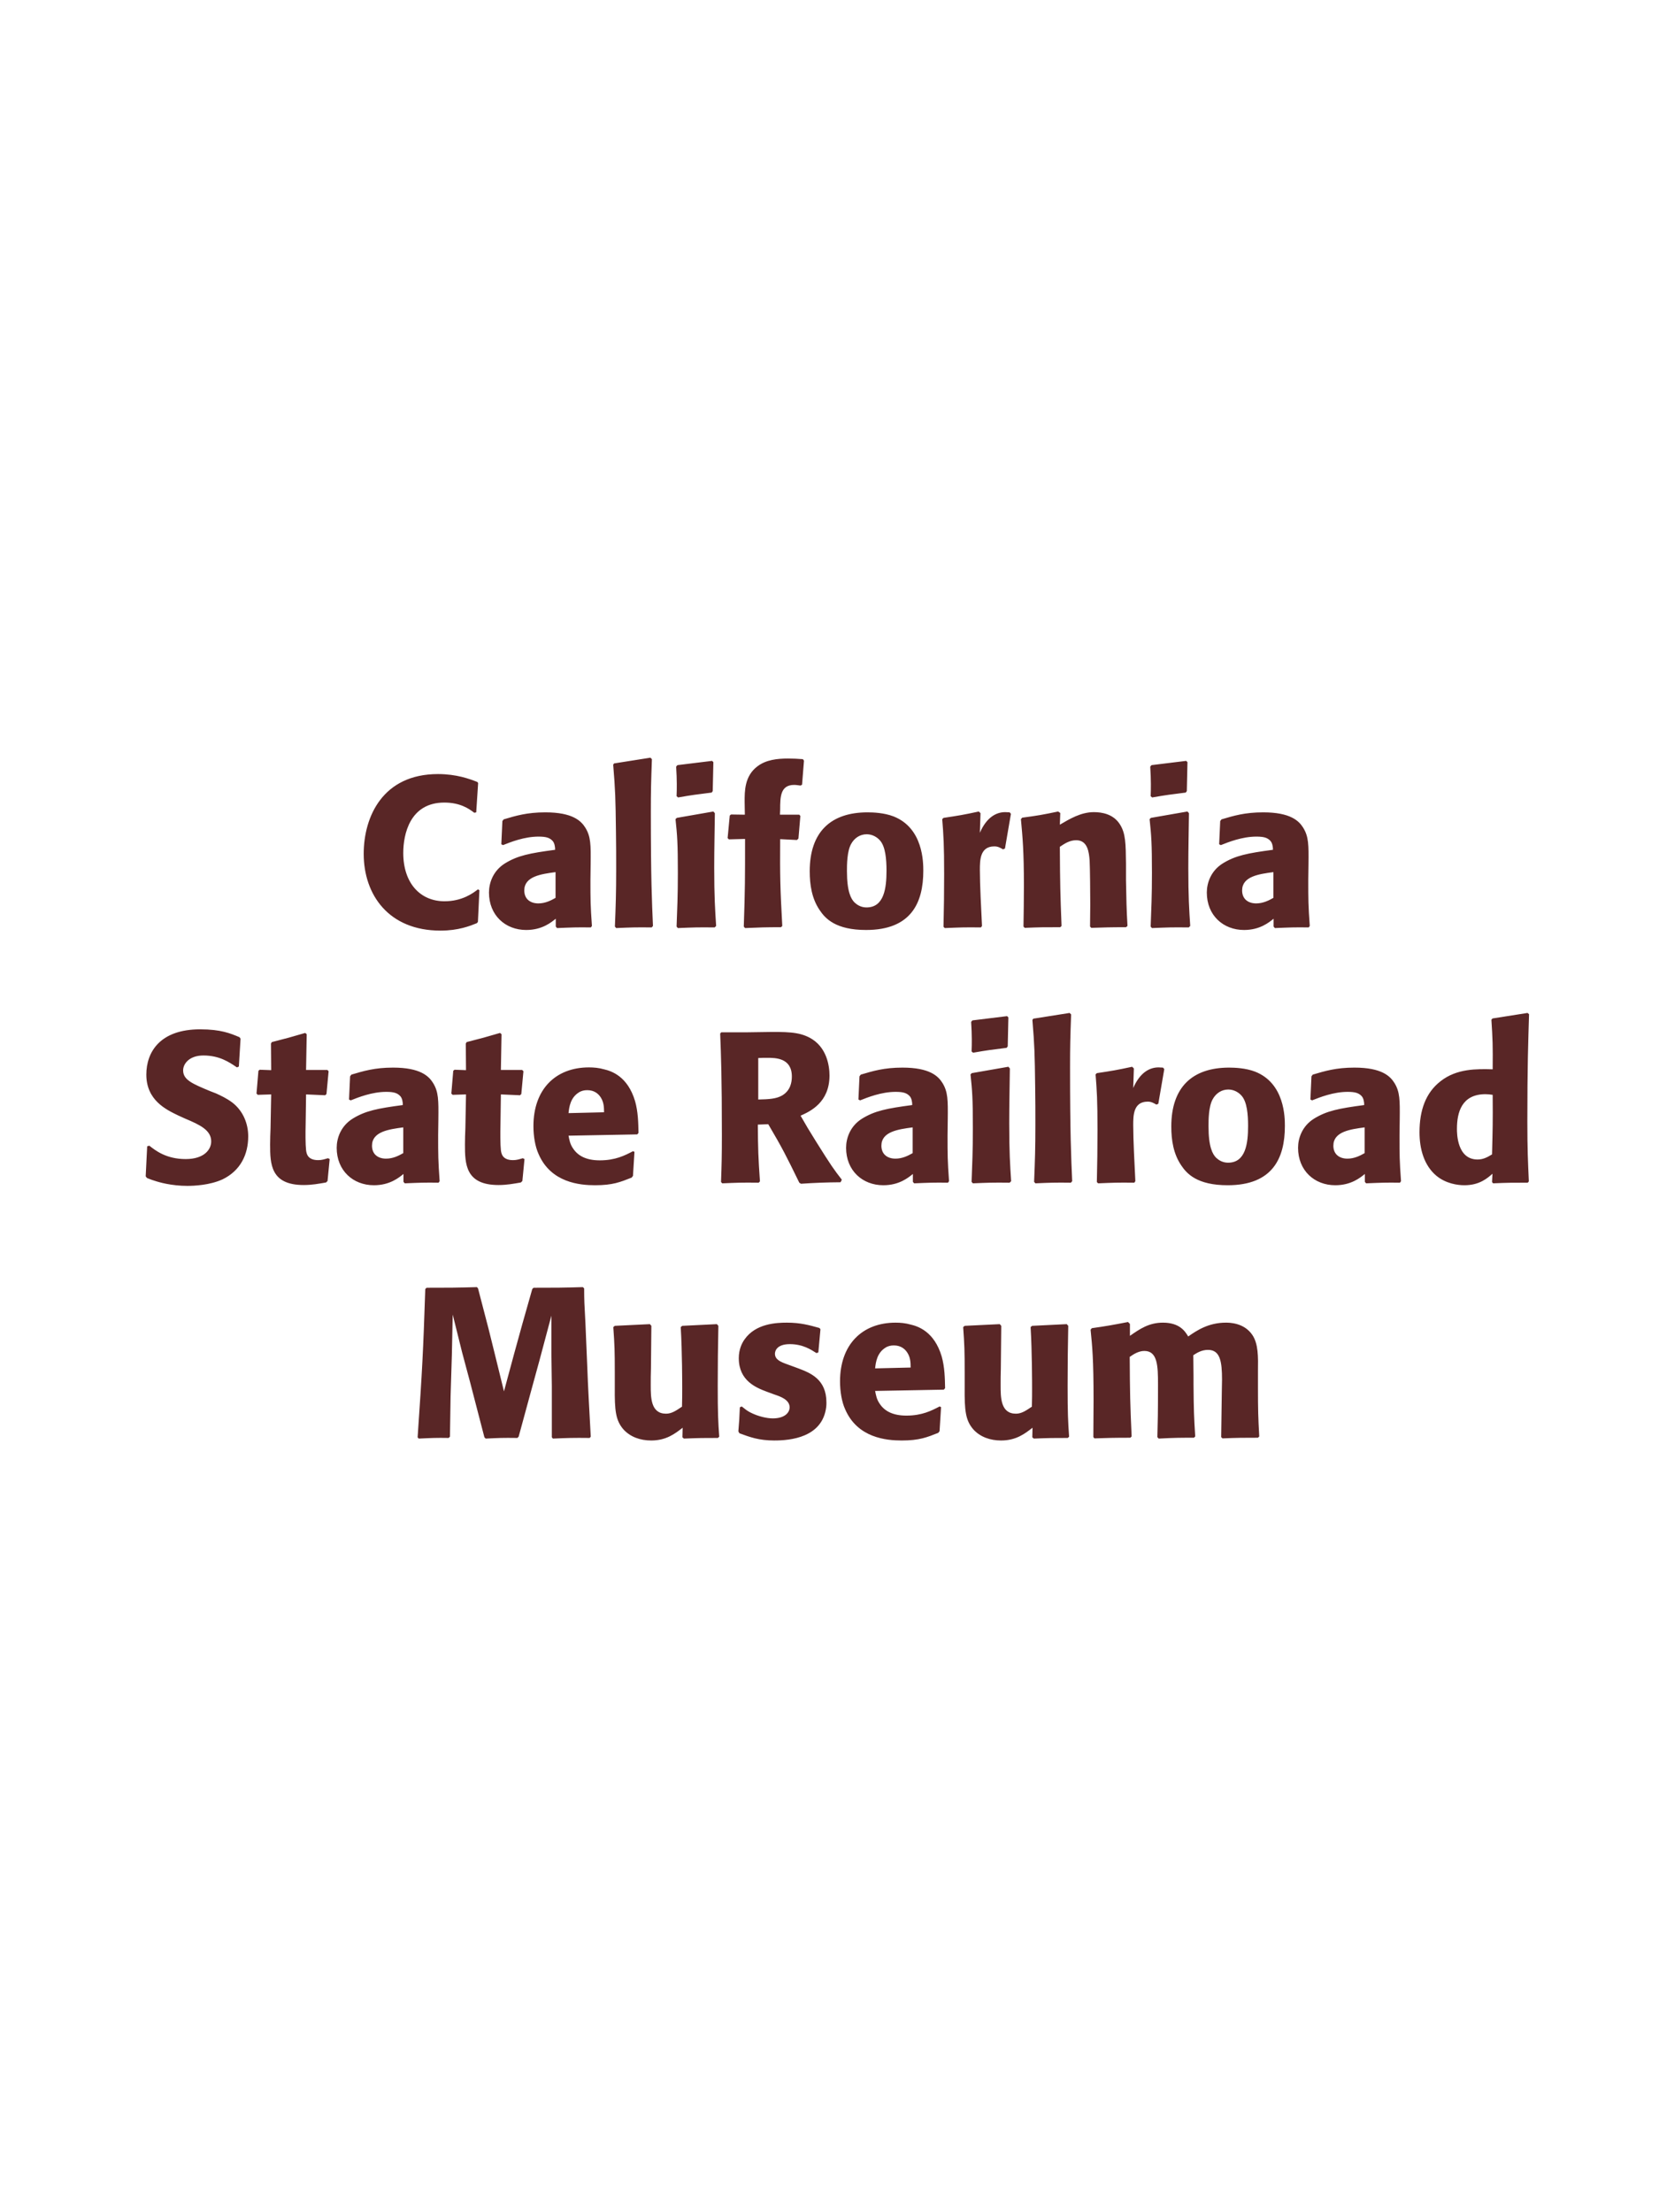 <?xml version="1.0" encoding="UTF-8"?>
<svg xmlns="http://www.w3.org/2000/svg" xmlns:xlink="http://www.w3.org/1999/xlink" width="975" height="1300" viewBox="0 0 975 1300">
<path fill-rule="nonzero" fill="rgb(34.902%, 14.902%, 14.902%)" fill-opacity="1" d="M 280.875 522.625 C 278 524.875 271.625 529.625 261.25 529.625 C 247 529.625 237 519 237 501.25 C 237 490.5 240.75 471.625 261.125 471.625 C 270.5 471.625 275.625 475.25 278.75 477.625 L 279.875 477.375 L 281 460.125 L 280.5 459.5 C 276 457.75 268.375 454.875 257.375 454.875 C 225 454.875 213.75 479.875 213.75 501.75 C 213.75 525.75 228.375 546.875 258.875 546.875 C 269.375 546.875 276.25 544.125 280.25 542.5 L 280.875 541.75 L 281.75 523.125 Z M 347.125 507.75 C 347.25 496.5 347.25 491.625 344 486.375 C 341.5 482.375 336.5 477.375 320.5 477.375 C 309.75 477.375 303.125 479.375 296 481.5 L 295.25 482.5 L 294.625 496.125 L 295.625 496.625 C 300 494.875 308.125 491.625 316.5 491.625 C 321.125 491.625 323 492.375 324.625 494 C 325.875 495.25 326.25 497.5 326.25 499.375 C 311.25 501.375 304.25 502.75 296.75 507.375 C 289.75 511.75 287.375 518.875 287.375 524.5 C 287.375 537.875 297 546.5 309.25 546.5 C 318.625 546.5 324 542 326.625 539.875 L 326.625 544.5 L 327.375 545.375 C 336.375 545 339.125 544.875 347.25 545 L 347.875 544.125 C 347 531.875 347 528.75 347 517 L 347.125 507.75 M 326.5 527.625 C 323.875 529.125 320.5 530.875 316.375 530.875 C 311.875 530.875 308.125 528.5 308.125 523.25 C 308.125 515 318 513.625 326.5 512.5 Z M 383.75 544.125 C 383.125 529.75 382.5 516.625 382.5 477.125 C 382.5 465.25 382.625 459.625 383.125 446.125 L 382.25 445.25 L 360.875 448.625 L 360.375 449.375 C 361.625 464.625 361.75 468.75 362 489 C 362.125 496.375 362.125 503.75 362.125 511.125 C 362.125 524.625 361.875 532.125 361.375 544.5 L 362.125 545.375 C 370.5 545 373.875 544.875 383 545 Z M 420.875 544.125 C 420.25 534.5 419.75 527.125 419.75 509.875 C 419.75 499.25 420 488.5 420.125 477.875 L 419.25 476.875 L 397.75 480.625 L 397 481.375 C 398 490.875 398.375 495.25 398.375 513 C 398.375 526.625 398 534.25 397.625 544.5 L 398.375 545.375 C 407.375 545 409.875 544.875 420 545 L 420.875 544.125 M 418.875 464.875 L 419.25 447.875 L 418.5 447.125 L 398.125 449.625 L 397.375 450.5 C 397.625 455 397.75 457.625 397.75 460.625 C 397.75 463 397.75 465.5 397.625 467.875 L 398.5 468.625 C 407 467.125 409.375 466.875 418.25 465.75 Z M 459.75 544.125 C 458.5 521.375 458.375 515.25 458.5 493.125 L 468.375 493.625 L 469.25 492.75 L 470.375 479.5 L 469.75 478.75 L 458.375 478.75 L 458.5 475.875 C 458.5 468.25 458.625 461.25 466.75 461.25 C 468 461.25 469.25 461.5 470.5 461.625 L 471.375 461.125 L 472.5 447 L 471.875 446.125 C 468.875 445.875 466 445.75 463.125 445.75 C 456.75 445.75 450.25 446.5 445.25 450.25 C 437.5 456 437.625 465 437.625 471.25 L 437.75 478.75 L 429.625 478.625 L 428.875 479.25 L 427.625 492.5 L 428.375 493.25 L 437.875 493 C 437.875 516.625 437.875 522.25 437.125 544.5 L 437.875 545.375 C 446.375 545 449.625 544.875 459 544.875 Z M 542.625 511.75 C 542.625 506.875 542.625 486.625 525.125 479.75 C 519.625 477.625 513.125 477.375 509.875 477.375 C 488.125 477.375 475.875 489 475.875 512 C 475.875 520 477.125 528.125 481.75 534.875 C 485 539.75 491.125 546.5 509 546.5 C 535.5 546.5 542.625 530.5 542.625 511.75 M 521 511.625 C 521 521.875 519.625 533.25 509.25 533.25 C 506 533.25 503.75 531.75 502.25 530.375 C 500.125 528.25 497.75 524 497.75 511.875 C 497.75 508.25 497.75 500.25 500.25 495.875 C 502.125 492.5 505.375 490.25 509.375 490.25 C 512.875 490.25 515.75 492.125 517.375 494.125 C 520.375 497.75 521 504.875 521 511.625 Z M 590.625 498.625 L 594.125 478.25 L 593.375 477.375 C 592.5 477.375 591.625 477.25 590.75 477.25 C 585.625 477.25 579.875 480.125 575.875 489.375 L 576.25 477.875 L 575.25 476.875 C 566 478.875 563.625 479.25 554.5 480.625 L 553.75 481.375 C 554.5 490.75 554.875 496.375 554.875 513.75 C 554.875 524 554.75 534.25 554.5 544.625 L 555.25 545.375 C 564.5 545 566.5 544.875 576.5 545 L 577.125 544.125 C 576.625 534 575.875 519.875 575.875 511.25 C 575.875 505.625 575.875 497.375 584.375 497.375 C 586.5 497.375 587.75 498.125 589.5 499.125 Z M 662.625 544.125 C 662 533.125 662 529.625 661.75 517.375 L 661.75 507.625 C 661.625 495.625 661.5 489.875 658.375 484.75 C 654.5 478.25 647.375 477.25 642.875 477.25 C 635.25 477.25 628.625 481.25 622.875 484.625 L 623.125 477.75 L 621.875 476.875 C 612.25 478.875 610.125 479.25 600.75 480.5 L 600 481.375 C 601 492.25 601.75 500.125 601.75 520.5 C 601.75 528.5 601.625 536.5 601.5 544.5 L 602.25 545.25 C 611.25 544.875 613.125 544.875 623.125 544.875 L 623.875 544.125 C 623.125 524.875 623 520 622.875 497.625 C 625.5 495.875 628.5 493.75 632.5 493.75 C 639.375 493.75 640 501.125 640.375 505.625 C 640.625 509.75 640.75 526.875 640.75 531.625 C 640.75 535.875 640.625 540.25 640.625 544.5 L 641.375 545.25 C 649.625 545 651.75 544.875 661.75 544.875 Z M 699.5 544.125 C 698.875 534.5 698.375 527.125 698.375 509.875 C 698.375 499.25 698.625 488.5 698.75 477.875 L 697.875 476.875 L 676.375 480.625 L 675.625 481.375 C 676.625 490.875 677 495.25 677 513 C 677 526.625 676.625 534.25 676.25 544.5 L 677 545.375 C 686 545 688.5 544.875 698.625 545 L 699.5 544.125 M 697.5 464.875 L 697.875 447.875 L 697.125 447.125 L 676.75 449.625 L 676 450.5 C 676.25 455 676.375 457.625 676.375 460.625 C 676.375 463 676.375 465.5 676.25 467.875 L 677.125 468.625 C 685.625 467.125 688 466.875 696.875 465.75 Z M 769 507.75 C 769.125 496.5 769.125 491.625 765.875 486.375 C 763.375 482.375 758.375 477.375 742.375 477.375 C 731.625 477.375 725 479.375 717.875 481.5 L 717.125 482.5 L 716.5 496.125 L 717.5 496.625 C 721.875 494.875 730 491.625 738.375 491.625 C 743 491.625 744.875 492.375 746.5 494 C 747.75 495.25 748.125 497.5 748.125 499.375 C 733.125 501.375 726.125 502.75 718.625 507.375 C 711.625 511.75 709.25 518.875 709.25 524.5 C 709.25 537.875 718.875 546.5 731.125 546.5 C 740.5 546.5 745.875 542 748.5 539.875 L 748.5 544.5 L 749.25 545.375 C 758.25 545 761 544.875 769.125 545 L 769.75 544.125 C 768.875 531.875 768.875 528.75 768.875 517 L 769 507.75 M 748.375 527.625 C 745.75 529.125 742.375 530.875 738.25 530.875 C 733.75 530.875 730 528.5 730 523.25 C 730 515 739.875 513.625 748.375 512.5 Z M 776.125 545 "/>
<path fill-rule="nonzero" fill="rgb(34.902%, 14.902%, 14.902%)" fill-opacity="1" d="M 123.625 641.25 C 113.125 636.875 107.625 634.625 107.625 629 C 107.625 625.125 111.25 620.25 119.5 620.25 C 129 620.25 134.625 624.125 139.25 627.25 L 140.375 626.75 L 141.375 610.375 L 140.75 609.5 C 135.375 607.25 129.75 604.875 117.625 604.875 C 94.125 604.875 86 618.125 86 631.5 C 86 646.625 97.75 652.125 104.75 655.5 L 108.875 657.375 C 117.5 661 124.125 664.125 124.125 670.75 C 124.125 675.5 120 681.125 109.125 681.125 C 97.75 681.125 91.375 676.125 87.75 673.25 L 86.5 673.625 L 85.625 691.25 L 86.375 692.25 C 87.75 692.75 89.125 693.375 90.5 693.75 C 93.375 694.75 100.75 696.875 110.125 696.875 C 113.875 696.875 123.375 696.5 130.875 693 C 141.375 687.875 145.875 678.375 145.875 667.75 C 145.875 660.625 143.125 653 136.5 647.875 C 133.125 645.375 129.875 643.875 126.875 642.5 Z M 192.75 680.625 C 190.625 681.25 189.125 681.75 187 681.75 C 180.625 681.75 180.125 677.75 179.875 675.875 C 179.5 672.625 179.5 665.75 179.625 660.75 L 179.875 643.125 L 191.125 643.625 L 191.875 642.875 L 193.125 629.5 L 192.375 628.75 L 179.875 628.75 L 180.25 607.75 L 179.375 607 C 170.875 609.5 168.625 610.125 159.75 612.375 L 159.25 613.25 L 159.375 628.875 L 152.625 628.625 L 151.875 629.25 L 150.75 642.625 L 151.5 643.375 L 159.375 643.125 L 159 663 C 158.875 666.125 158.75 669.25 158.75 672.5 C 158.75 684 159 696.375 178.5 696.375 C 183.375 696.375 187.25 695.625 191.625 694.875 L 192.5 694 L 193.75 681.125 Z M 257.625 657.75 C 257.75 646.5 257.75 641.625 254.5 636.375 C 252 632.375 247 627.375 231 627.375 C 220.25 627.375 213.625 629.375 206.5 631.5 L 205.75 632.5 L 205.125 646.125 L 206.125 646.625 C 210.5 644.875 218.625 641.625 227 641.625 C 231.625 641.625 233.5 642.375 235.125 644 C 236.375 645.25 236.75 647.5 236.75 649.375 C 221.75 651.375 214.75 652.75 207.25 657.375 C 200.25 661.75 197.875 668.875 197.875 674.5 C 197.875 687.875 207.5 696.5 219.75 696.5 C 229.125 696.5 234.5 692 237.125 689.875 L 237.125 694.5 L 237.875 695.375 C 246.875 695 249.625 694.875 257.75 695 L 258.375 694.125 C 257.5 681.875 257.5 678.75 257.5 667 L 257.625 657.75 M 237 677.625 C 234.375 679.125 231 680.875 226.875 680.875 C 222.375 680.875 218.625 678.5 218.625 673.25 C 218.625 665 228.5 663.625 237 662.5 Z M 307.25 680.625 C 305.125 681.25 303.625 681.75 301.5 681.75 C 295.125 681.75 294.625 677.75 294.375 675.875 C 294 672.625 294 665.75 294.125 660.75 L 294.375 643.125 L 305.625 643.625 L 306.375 642.875 L 307.625 629.5 L 306.875 628.75 L 294.375 628.75 L 294.75 607.75 L 293.875 607 C 285.375 609.5 283.125 610.125 274.25 612.375 L 273.75 613.25 L 273.875 628.875 L 267.125 628.625 L 266.375 629.25 L 265.25 642.625 L 266 643.375 L 273.875 643.125 L 273.5 663 C 273.375 666.125 273.25 669.25 273.25 672.5 C 273.25 684 273.5 696.375 293 696.375 C 297.875 696.375 301.75 695.625 306.125 694.875 L 307 694 L 308.25 681.125 Z M 372 676.5 C 367.25 679 361.625 681.875 352.5 681.875 C 345 681.875 339.875 679.5 336.875 675 C 335 672.375 334.625 669.875 334.125 667.375 L 374.5 666.625 L 375.25 665.75 C 375.125 659.625 375 653.375 373.25 647.125 C 368.875 632.375 359.25 629.375 355 628.375 C 351.875 627.5 349 627.25 346.125 627.25 C 326.5 627.25 313.5 640.125 313.5 661.75 C 313.5 667.625 314.5 673.75 316.5 678.125 C 323.75 695 340.75 696.5 349.75 696.5 C 360.125 696.5 364.625 694.625 371.25 692 L 372 691 L 372.875 676.875 L 372 676.5 M 334.125 654.125 C 334.5 650.25 335.375 645 340.125 642 C 341.625 641 343.375 640.625 345.125 640.625 C 349.25 640.625 351.75 642.75 353.125 645 C 354.875 647.75 355 650.75 355 653.625 Z M 451.5 660.625 C 459.875 674.875 461.75 678.625 469.75 695 L 470.75 695.625 C 474.625 695.375 478.375 695.125 482.25 695 C 486.125 694.875 490.125 694.75 494 694.75 L 494.75 693.25 C 490 687.125 488.625 685.25 479.625 670.875 C 475.625 664.5 473.625 661.125 470.5 655.625 C 476.125 653.125 487.5 647.875 487.5 632 C 487.5 626.5 486 615.125 475.75 609.75 C 469.25 606.375 462.5 606.25 447.875 606.5 L 439.125 606.625 L 423.875 606.625 L 423.25 607.375 C 423.75 620 424.25 633 424.25 667 C 424.25 678.625 424.125 684.25 423.75 694.625 L 424.5 695.375 C 433.625 695 435.625 694.875 445.875 695 L 446.625 694.25 C 445.625 679.75 445.5 675.75 445.375 660.875 L 451.5 660.625 M 445.625 621.75 C 447.375 621.625 449.125 621.625 450.875 621.625 C 455.75 621.625 465.375 621.625 465.375 632.625 C 465.375 636.125 464.5 640.75 459.875 643.625 C 456.375 645.75 451.875 646 445.625 646.125 Z M 557 657.75 C 557.125 646.5 557.125 641.625 553.875 636.375 C 551.375 632.375 546.375 627.375 530.375 627.375 C 519.625 627.375 513 629.375 505.875 631.5 L 505.125 632.5 L 504.5 646.125 L 505.5 646.625 C 509.875 644.875 518 641.625 526.375 641.625 C 531 641.625 532.875 642.375 534.5 644 C 535.75 645.25 536.125 647.5 536.125 649.375 C 521.125 651.375 514.125 652.75 506.625 657.375 C 499.625 661.75 497.25 668.875 497.25 674.5 C 497.25 687.875 506.875 696.5 519.125 696.5 C 528.5 696.5 533.875 692 536.5 689.875 L 536.5 694.5 L 537.25 695.375 C 546.25 695 549 694.875 557.125 695 L 557.75 694.125 C 556.875 681.875 556.875 678.75 556.875 667 L 557 657.75 M 536.375 677.625 C 533.75 679.125 530.375 680.875 526.25 680.875 C 521.75 680.875 518 678.5 518 673.25 C 518 665 527.875 663.625 536.375 662.5 Z M 594.25 694.125 C 593.625 684.5 593.125 677.125 593.125 659.875 C 593.125 649.25 593.375 638.5 593.5 627.875 L 592.625 626.875 L 571.125 630.625 L 570.375 631.375 C 571.375 640.875 571.75 645.25 571.75 663 C 571.75 676.625 571.375 684.25 571 694.5 L 571.75 695.375 C 580.75 695 583.25 694.875 593.375 695 L 594.25 694.125 M 592.25 614.875 L 592.625 597.875 L 591.875 597.125 L 571.5 599.625 L 570.75 600.5 C 571 605 571.125 607.625 571.125 610.625 C 571.125 613 571.125 615.5 571 617.875 L 571.875 618.625 C 580.375 617.125 582.75 616.875 591.625 615.75 Z M 630.125 694.125 C 629.5 679.75 628.875 666.625 628.875 627.125 C 628.875 615.25 629 609.625 629.5 596.125 L 628.625 595.25 L 607.25 598.625 L 606.75 599.375 C 608 614.625 608.125 618.75 608.375 639 C 608.5 646.375 608.5 653.75 608.5 661.125 C 608.5 674.625 608.25 682.125 607.75 694.5 L 608.5 695.375 C 616.875 695 620.25 694.875 629.375 695 Z M 680.75 648.625 L 684.25 628.25 L 683.5 627.375 C 682.625 627.375 681.75 627.25 680.875 627.25 C 675.75 627.25 670 630.125 666 639.375 L 666.375 627.875 L 665.375 626.875 C 656.125 628.875 653.75 629.25 644.625 630.625 L 643.875 631.375 C 644.625 640.75 645 646.375 645 663.75 C 645 674 644.875 684.25 644.625 694.625 L 645.375 695.375 C 654.625 695 656.625 694.875 666.625 695 L 667.25 694.125 C 666.75 684 666 669.875 666 661.25 C 666 655.625 666 647.375 674.5 647.375 C 676.625 647.375 677.875 648.125 679.625 649.125 Z M 755.125 661.75 C 755.125 656.875 755.125 636.625 737.625 629.75 C 732.125 627.625 725.625 627.375 722.375 627.375 C 700.625 627.375 688.375 639 688.375 662 C 688.375 670 689.625 678.125 694.25 684.875 C 697.5 689.75 703.625 696.5 721.5 696.5 C 748 696.5 755.125 680.5 755.125 661.75 M 733.5 661.625 C 733.5 671.875 732.125 683.25 721.75 683.25 C 718.5 683.25 716.25 681.75 714.75 680.375 C 712.625 678.25 710.25 674 710.25 661.875 C 710.25 658.25 710.25 650.25 712.75 645.875 C 714.625 642.5 717.875 640.25 721.875 640.25 C 725.375 640.25 728.25 642.125 729.875 644.125 C 732.875 647.75 733.5 654.875 733.5 661.625 Z M 822.625 657.75 C 822.75 646.5 822.75 641.625 819.5 636.375 C 817 632.375 812 627.375 796 627.375 C 785.25 627.375 778.625 629.375 771.5 631.5 L 770.75 632.5 L 770.125 646.125 L 771.125 646.625 C 775.5 644.875 783.625 641.625 792 641.625 C 796.625 641.625 798.5 642.375 800.125 644 C 801.375 645.25 801.75 647.5 801.75 649.375 C 786.75 651.375 779.75 652.75 772.25 657.375 C 765.25 661.75 762.875 668.875 762.875 674.5 C 762.875 687.875 772.5 696.5 784.75 696.5 C 794.125 696.5 799.5 692 802.125 689.875 L 802.125 694.5 L 802.875 695.375 C 811.875 695 814.625 694.875 822.75 695 L 823.375 694.125 C 822.5 681.875 822.5 678.75 822.5 667 L 822.625 657.75 M 802 677.625 C 799.375 679.125 796 680.875 791.875 680.875 C 787.375 680.875 783.625 678.5 783.625 673.25 C 783.625 665 793.5 663.625 802 662.5 Z M 898.5 694.25 C 898 683 897.625 675.5 897.625 659.125 C 897.625 626.125 898.125 612.5 898.625 596 L 897.75 595.25 L 877.125 598.5 L 876.5 599.25 C 877.25 611 877.375 614.125 877.25 628.375 C 867.875 628.125 856.125 627.875 846.625 635.375 C 837.875 642.125 834.25 652.5 834.25 665.375 C 834.25 675.125 836.875 684.875 844.25 691 C 849.75 695.5 856.5 696.5 860.625 696.5 C 869.5 696.5 874.125 692.375 877.125 689.75 L 876.875 694.625 L 877.5 695.375 C 886.125 695 888.5 695 897.875 695 L 898.5 694.25 M 877.25 643.375 C 877.375 660 877.25 663.25 876.875 678.375 C 874.375 679.875 871.875 681.375 868.375 681.375 C 856.25 681.375 856.25 665.875 856.25 663.375 C 856.25 653.75 859 643 873 643 C 874.375 643 875.5 643.125 877.25 643.375 Z M 905.25 695 "/>
<path fill-rule="nonzero" fill="rgb(34.902%, 14.902%, 14.902%)" fill-opacity="1" d="M 342.562 756.375 C 329.562 756.75 327.438 756.75 313.562 756.75 L 312.812 757.5 L 307.062 777.75 L 302.062 795.875 L 296.188 817.625 L 290.688 795.25 L 287.188 781.125 L 280.938 757.125 L 280.312 756.375 C 266.938 756.75 264.688 756.75 250.688 756.75 L 249.938 757.5 C 248.688 794.875 248.188 804.5 245.438 844.625 L 246.062 845.375 C 254.062 845 256.438 844.875 263.688 845 L 264.438 844.25 L 264.812 820.375 L 265.562 796.125 L 266.062 772.5 L 271.562 794.625 L 276.312 812.375 L 284.688 844.625 L 285.438 845.375 C 293.188 845 295.312 844.875 304.062 845 L 304.812 844.25 L 312.062 817.625 L 317.062 799.375 L 324.062 773.125 L 324.062 795.5 L 324.312 814.625 L 324.312 844.625 L 324.938 845.375 C 333.562 845 336.938 844.875 346.562 845 L 347.188 844.25 C 346.438 830 345.562 815.625 345.062 801.25 C 344.688 793.375 344.438 785.5 344.062 777.625 C 343.438 766 343.312 764.5 343.312 757.125 Z M 421.312 778.125 L 400.938 779.125 L 400.062 779.875 C 400.938 794 400.938 814 400.938 816 C 400.938 819.625 400.938 821.625 400.812 826.625 C 397.438 828.875 394.812 830.75 391.438 830.75 C 382.438 830.75 382.438 821.25 382.438 813.875 C 382.438 810.75 382.438 807.5 382.562 804.375 L 382.812 779.125 L 381.938 778.125 L 361.312 779.125 L 360.438 779.875 C 361.188 790.375 361.312 793.875 361.312 806.5 L 361.312 815.25 C 361.188 828.875 361.812 834.625 366.312 839.875 C 370.438 844.5 376.438 846.5 382.688 846.5 C 391.562 846.5 396.688 842.5 401.188 839 L 401.062 844.625 L 401.938 845.375 C 411.062 845 413.812 845 421.938 845 L 422.688 844.25 C 422.062 835.375 421.812 830.625 421.812 814.375 C 421.812 802.625 421.938 790.875 422.188 779.125 Z M 463.062 801.875 C 458.812 800.375 455.438 799 455.438 795.5 C 455.438 794 456.438 789.875 464.188 789.875 C 471.812 789.875 476.688 793.125 479.812 795.125 L 480.938 794.75 L 482.188 781.125 L 481.562 780.375 C 475.688 778.75 470.562 777.25 462.438 777.25 C 456.312 777.25 444.062 777.75 437.562 787.125 C 435.938 789.375 434.188 793.125 434.188 798.125 C 434.188 811.5 444.562 815.5 450.438 817.75 L 455.188 819.5 C 458.562 820.625 464.062 822.5 464.062 827 C 464.062 830.125 461.188 833.5 454.188 833.5 C 450.688 833.5 445.562 832.375 440.938 830 C 438.812 828.875 437.812 828 435.938 826.5 L 434.812 827 C 434.562 833.5 434.438 834.875 433.938 841.125 L 434.562 842.25 C 440.688 844.5 445.938 846.5 455.062 846.5 C 464.562 846.5 483.312 844.75 485.562 826.875 C 485.688 825.875 485.688 825 485.688 824.125 C 485.688 810.375 476.062 806.75 469.188 804.125 Z M 552.188 826.5 C 547.438 829 541.812 831.875 532.688 831.875 C 525.188 831.875 520.062 829.5 517.062 825 C 515.188 822.375 514.812 819.875 514.312 817.375 L 554.688 816.625 L 555.438 815.75 C 555.312 809.625 555.188 803.375 553.438 797.125 C 549.062 782.375 539.438 779.375 535.188 778.375 C 532.062 777.5 529.188 777.25 526.312 777.25 C 506.688 777.25 493.688 790.125 493.688 811.75 C 493.688 817.625 494.688 823.75 496.688 828.125 C 503.938 845 520.938 846.5 529.938 846.5 C 540.312 846.5 544.812 844.625 551.438 842 L 552.188 841 L 553.062 826.875 L 552.188 826.5 M 514.312 804.125 C 514.688 800.25 515.562 795 520.312 792 C 521.812 791 523.562 790.625 525.312 790.625 C 529.438 790.625 531.938 792.75 533.312 795 C 535.062 797.75 535.188 800.75 535.188 803.625 Z M 626.938 778.125 L 606.562 779.125 L 605.688 779.875 C 606.562 794 606.562 814 606.562 816 C 606.562 819.625 606.562 821.625 606.438 826.625 C 603.062 828.875 600.438 830.75 597.062 830.75 C 588.062 830.75 588.062 821.25 588.062 813.875 C 588.062 810.75 588.062 807.5 588.188 804.375 L 588.438 779.125 L 587.562 778.125 L 566.938 779.125 L 566.062 779.875 C 566.812 790.375 566.938 793.875 566.938 806.5 L 566.938 815.25 C 566.812 828.875 567.438 834.625 571.938 839.875 C 576.062 844.5 582.062 846.5 588.312 846.5 C 597.188 846.5 602.312 842.5 606.812 839 L 606.688 844.625 L 607.562 845.375 C 616.688 845 619.438 845 627.562 845 L 628.312 844.25 C 627.688 835.375 627.438 830.625 627.438 814.375 C 627.438 802.625 627.562 790.875 627.812 779.125 Z M 740.062 844.125 C 739.438 832.5 739.312 829.25 739.312 815.125 L 739.312 805.75 C 739.438 797.375 739.562 789.625 735.938 784.375 C 731.062 777.25 722.438 777.25 720.438 777.25 C 710.188 777.25 703.312 781.875 698.312 785.375 C 696.562 782.5 693.438 777.25 683.438 777.25 C 675.188 777.25 669.812 781 664.062 785 L 664.062 778 L 662.938 776.875 C 653.188 778.75 650.438 779.25 641.688 780.5 L 640.938 781.375 C 641.938 791.375 642.688 798.25 642.688 823 C 642.688 830.125 642.562 837.375 642.562 844.5 L 643.188 845.25 C 651.188 845 653.938 844.875 664.312 844.875 L 665.062 844.125 C 664.188 824.875 664.062 819.125 663.938 797.375 C 666.562 795.5 669.438 793.875 672.562 793.875 C 680.312 793.875 680.562 802.75 680.562 813.5 C 680.562 831.625 680.438 834.375 680.188 844.5 L 680.938 845.375 C 690.438 844.875 693.062 844.875 701.688 844.875 L 702.438 844.125 C 701.688 832.25 701.562 828.75 701.438 813.625 L 701.438 809 L 701.312 796.375 C 703.438 795 706.188 793.25 709.938 793.25 C 717.062 793.25 718.188 800 718.188 810.75 C 718.188 813.125 718.062 815.5 718.062 817.875 C 717.938 822.125 717.812 840.75 717.688 844.5 L 718.438 845.25 C 727.812 844.875 730.562 844.875 739.312 844.875 Z M 746.938 845 "/>
</svg>
